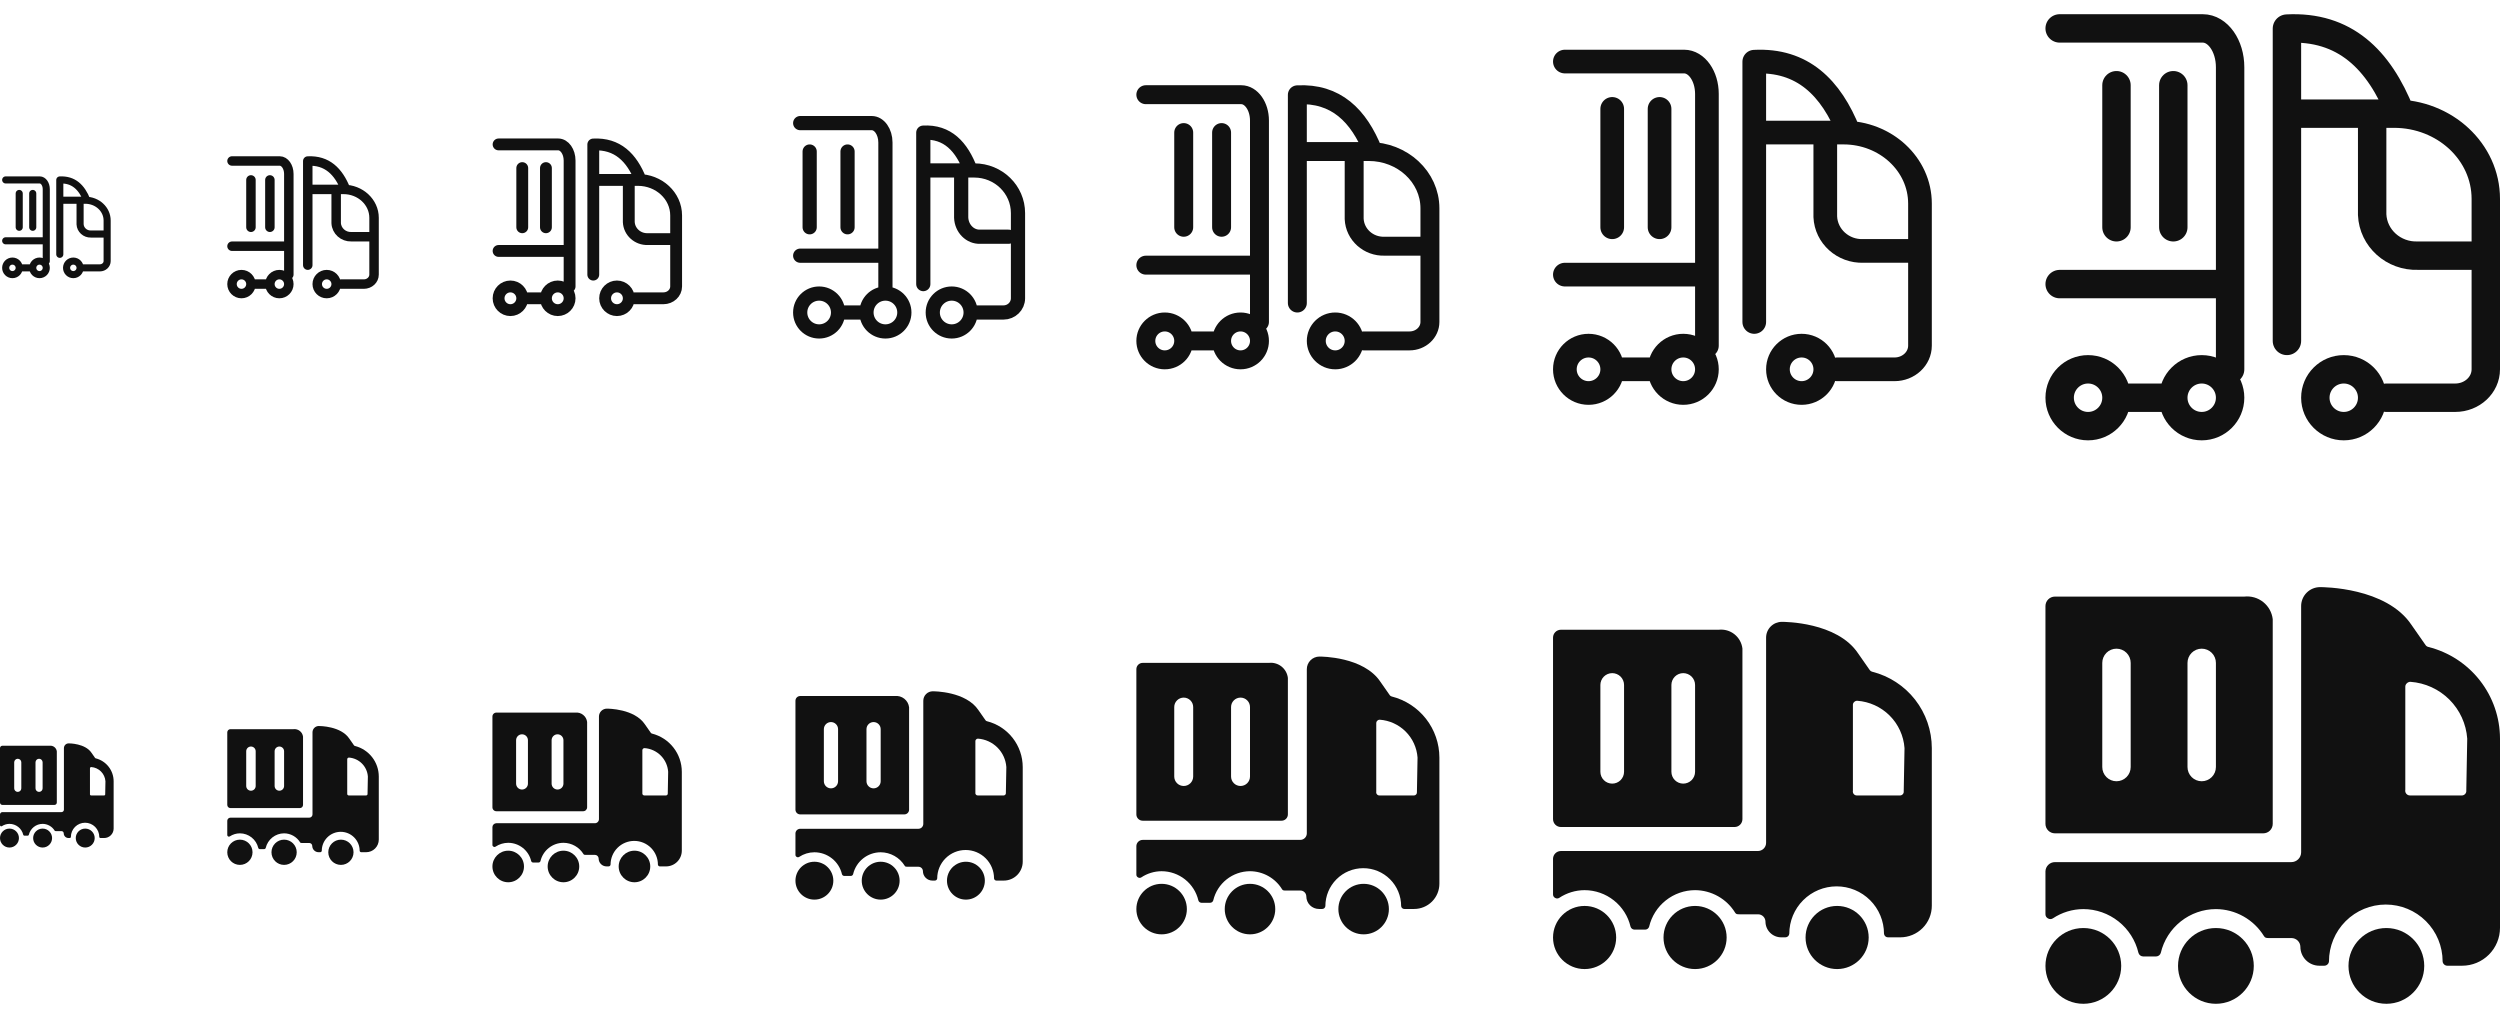 <svg width="264" height="108" viewBox="0 0 264 108" fill="none" xmlns="http://www.w3.org/2000/svg">
<g id="Truck">
<g clip-path="url(#clip0_1126_875)">
<g id="Size=12px, Filled=false">
<path id="Vector" d="M2.029 28.286C2.029 28.68 1.709 29 1.314 29C0.92 29 0.6 28.68 0.6 28.286C0.6 27.891 0.92 27.571 1.314 27.571C1.709 27.571 2.029 27.891 2.029 28.286ZM2.029 28.286H3.457M3.457 28.286C3.457 27.891 3.777 27.571 4.172 27.571C4.566 27.571 4.886 27.891 4.886 28.286C4.886 28.68 4.566 29 4.172 29C3.777 29 3.457 28.68 3.457 28.286ZM4.886 27.571V19.976C4.886 19.436 4.576 19 4.198 19H0.6M11.314 24.713H9.605C8.996 24.735 8.483 24.274 8.457 23.682V21.143M0.6 25.429H4.886M2.029 24V20.429M3.457 24V20.429M8.814 28.286H10.545C10.97 28.286 11.314 27.966 11.314 27.571V23.286C11.314 22.102 10.281 21.143 9.007 21.143H6.314M6.314 21.143V26.857M6.314 21.143V19.005C7.765 18.93 8.63 19.78 9.172 21.143M7.743 29C8.137 29 8.457 28.68 8.457 28.286C8.457 27.891 8.137 27.571 7.743 27.571C7.348 27.571 7.029 27.891 7.029 28.286C7.029 28.68 7.348 29 7.743 29Z" stroke="#111111" stroke-width="0.75" stroke-linecap="round" stroke-linejoin="round"/>
</g>
<g id="Size=16px, Filled=false">
<path id="Vector_2" d="M26.5 30C26.5 30.552 26.052 31 25.5 31C24.948 31 24.5 30.552 24.5 30C24.5 29.448 24.948 29 25.5 29C26.052 29 26.5 29.448 26.5 30ZM26.5 30H28.5M28.5 30C28.5 29.448 28.948 29 29.5 29C30.052 29 30.5 29.448 30.5 30C30.5 30.552 30.052 31 29.5 31C28.948 31 28.5 30.552 28.5 30ZM30.5 29V18.367C30.5 17.611 30.067 17 29.537 17H24.5M39.5 24.999H37.107C36.254 25.029 35.535 24.384 35.5 23.555V20M24.5 26H30.5M26.5 24V19M28.5 24V19M36 30H38.423C39.018 30 39.5 29.552 39.5 29V23C39.5 21.343 38.053 20 36.269 20H32.5M32.5 20V28M32.5 20V17.006C34.531 16.902 35.742 18.092 36.5 20M34.5 31C35.052 31 35.5 30.552 35.5 30C35.5 29.448 35.052 29 34.5 29C33.948 29 33.5 29.448 33.5 30C33.5 30.552 33.948 31 34.5 31Z" stroke="#111111" stroke-linecap="round" stroke-linejoin="round"/>
</g>
<g id="Size=20px, Filled=false">
<path id="Vector_3" d="M55.15 31.5C55.15 32.19 54.59 32.75 53.9 32.75C53.209 32.75 52.65 32.19 52.65 31.5C52.65 30.81 53.209 30.25 53.9 30.25C54.59 30.25 55.15 30.81 55.15 31.5ZM55.15 31.5H57.65M57.65 31.5C57.65 30.81 58.209 30.25 58.9 30.25C59.59 30.25 60.15 30.81 60.15 31.5C60.15 32.19 59.59 32.75 58.9 32.75C58.209 32.75 57.65 32.19 57.65 31.5ZM60.15 30.25V16.958C60.15 16.013 59.608 15.25 58.947 15.25H52.65M71.4 25.249H68.409C67.342 25.287 66.444 24.48 66.4 23.444V19M52.65 26.5H60.15M55.15 24V17.75M57.65 24V17.75M67.025 31.5H70.054C70.797 31.5 71.4 30.94 71.4 30.25V22.75C71.4 20.679 69.592 19 67.361 19H62.65M62.65 19V29M62.65 19V15.258C65.188 15.127 66.702 16.615 67.65 19M65.15 32.75C65.84 32.75 66.4 32.19 66.4 31.5C66.4 30.81 65.84 30.25 65.15 30.25C64.46 30.25 63.9 30.81 63.9 31.5C63.9 32.19 64.46 32.75 65.15 32.75Z" stroke="#111111" stroke-width="1.25" stroke-linecap="round" stroke-linejoin="round"/>
</g>
<g id="Size=24px, Filled=false">
<path id="Vector_4" d="M88.5 33C88.5 34.105 87.605 35 86.5 35C85.395 35 84.5 34.105 84.5 33C84.5 31.895 85.395 31 86.5 31C87.605 31 88.5 31.895 88.5 33ZM88.5 33H91.5M93.5 31C94.605 31 95.5 31.895 95.5 33C95.5 34.105 94.605 35 93.5 35C92.395 35 91.5 34.105 91.5 33M93.5 31C92.395 31 91.5 31.895 91.5 33M93.5 31V15.05C93.5 13.916 92.85 13 92.056 13H84.5M106.5 24.998H103.509C102.442 25.041 101.544 24.138 101.5 22.977V18M84.5 27H93.5M85.5 24V16M89.5 24V16M103.654 33H103H105.962C106.811 33 107.5 32.328 107.5 31.5V22.5C107.5 20.015 105.434 18 102.885 18H97.5M97.5 18V30M97.5 18V14.008C100.038 13.869 101.552 15.456 102.5 18M100.5 35C101.605 35 102.5 34.105 102.5 33C102.5 31.895 101.605 31 100.5 31C99.395 31 98.5 31.895 98.5 33C98.5 34.105 99.395 35 100.5 35Z" stroke="#111111" stroke-width="1.5" stroke-linecap="round" stroke-linejoin="round"/>
</g>
<g id="Size=32px, Filled=false">
<path id="Vector_5" d="M125 36C125 37.105 124.105 38 123 38C121.895 38 121 37.105 121 36C121 34.895 121.895 34 123 34C124.105 34 125 34.895 125 36ZM125 36H129M129 36C129 34.895 129.895 34 131 34C132.105 34 133 34.895 133 36C133 37.105 132.105 38 131 38C129.895 38 129 37.105 129 36ZM133 34V12.733C133 11.221 132.133 10 131.075 10H121M151 25.998H146.214C144.507 26.059 143.071 24.768 143 23.11V16M121 28H133M125 24V14M129 24V14M144 36H148.846C150.036 36 151 35.105 151 34V22C151 18.686 148.107 16 144.538 16H137M137 16V32M137 16V10.013C141.061 9.804 143.484 12.184 145 16M141 38C142.105 38 143 37.105 143 36C143 34.895 142.105 34 141 34C139.895 34 139 34.895 139 36C139 37.105 139.895 38 141 38Z" stroke="#111111" stroke-width="2" stroke-linecap="round" stroke-linejoin="round"/>
</g>
<g id="Size=40px, Filled=false">
<path id="Vector_6" d="M170.25 39C170.25 40.381 169.131 41.5 167.75 41.5C166.369 41.5 165.25 40.381 165.25 39C165.25 37.619 166.369 36.5 167.75 36.5C169.131 36.5 170.25 37.619 170.25 39ZM170.25 39H175.25M175.25 39C175.25 37.619 176.369 36.5 177.75 36.5C179.131 36.5 180.25 37.619 180.25 39C180.25 40.381 179.131 41.5 177.75 41.5C176.369 41.5 175.25 40.381 175.25 39ZM180.25 36.5V9.917C180.25 8.027 179.167 6.5 177.843 6.5H165.25M202.75 26.497H196.767C194.634 26.574 192.839 24.96 192.75 22.887V14M165.25 29H180.25M170.25 24V11.5M175.25 24V11.5M194 39H200.058C201.545 39 202.75 37.881 202.75 36.5V21.5C202.75 17.358 199.134 14 194.673 14H185.25M185.25 14V34M185.25 14V6.516C190.326 6.254 193.355 9.23 195.25 14M190.25 41.5C191.631 41.5 192.75 40.381 192.75 39C192.75 37.619 191.631 36.5 190.25 36.5C188.869 36.5 187.75 37.619 187.75 39C187.75 40.381 188.869 41.5 190.25 41.5Z" stroke="#111111" stroke-width="2.5" stroke-linecap="round" stroke-linejoin="round"/>
</g>
<g id="Size=48px, Filled=false">
<path id="Vector_7" d="M223.5 42C223.5 43.657 222.157 45 220.5 45C218.843 45 217.5 43.657 217.5 42C217.5 40.343 218.843 39 220.5 39C222.157 39 223.5 40.343 223.5 42ZM223.5 42H229.5M229.5 42C229.5 40.343 230.843 39 232.5 39C234.157 39 235.5 40.343 235.5 42C235.5 43.657 234.157 45 232.5 45C230.843 45 229.5 43.657 229.5 42ZM235.5 39V7.1C235.5 4.832 234.2 3 232.612 3H217.5M262.5 26.997H255.321C252.761 27.088 250.606 25.152 250.5 22.665V12M217.5 30H235.5M223.5 24V9M229.5 24V9M252 42H259.269C261.054 42 262.5 40.657 262.5 39V21C262.5 16.029 258.161 12 252.808 12H241.5M241.5 12V36M241.5 12V3.019C247.591 2.705 251.226 6.276 253.5 12M247.5 45C249.157 45 250.5 43.657 250.5 42C250.5 40.343 249.157 39 247.5 39C245.843 39 244.5 40.343 244.5 42C244.5 43.657 245.843 45 247.5 45Z" stroke="#111111" stroke-width="3" stroke-linecap="round" stroke-linejoin="round"/>
</g>
<g id="Size=12px, Filled=true">
<g id="Vector_8">
<path fill-rule="evenodd" clip-rule="evenodd" d="M10.11 80.08C10.08 80.073 10.053 80.055 10.035 80.03L9.665 79.5C9 78.5 7.32 78.5 7.25 78.5C7.117 78.5 6.99 78.553 6.896 78.646C6.803 78.74 6.75 78.867 6.75 79V85.5C6.75 85.569 6.723 85.635 6.674 85.684C6.625 85.733 6.559 85.76 6.49 85.76H0.25C0.185 85.76 0.123 85.785 0.077 85.83C0.03 85.874 0.003 85.935 4.60216e-05 86V87.135C-0.001 87.158 0.005 87.18 0.017 87.199C0.028 87.219 0.045 87.235 0.065 87.245C0.084 87.257 0.107 87.264 0.13 87.264C0.153 87.264 0.176 87.257 0.195 87.245C0.434 87.086 0.714 87.001 1 87C1.337 87.001 1.664 87.116 1.928 87.325C2.192 87.535 2.378 87.827 2.455 88.155C2.462 88.181 2.478 88.205 2.5 88.222C2.521 88.239 2.548 88.249 2.575 88.25H2.925C2.953 88.249 2.979 88.239 3.001 88.222C3.022 88.205 3.038 88.181 3.045 88.155C3.123 87.827 3.308 87.535 3.572 87.325C3.836 87.116 4.163 87.001 4.5 87C4.755 87.001 5.005 87.068 5.228 87.193C5.45 87.318 5.637 87.498 5.77 87.715C5.8 87.76 5.825 87.765 5.91 87.765H6.5C6.561 87.766 6.618 87.791 6.661 87.834C6.704 87.877 6.729 87.934 6.73 87.995C6.73 88.128 6.783 88.255 6.876 88.349C6.97 88.442 7.097 88.495 7.23 88.495H7.36C7.392 88.495 7.422 88.483 7.445 88.462C7.468 88.441 7.483 88.411 7.485 88.38C7.485 87.982 7.643 87.601 7.924 87.319C8.206 87.038 8.587 86.88 8.985 86.88C9.383 86.88 9.764 87.038 10.046 87.319C10.327 87.601 10.485 87.982 10.485 88.38C10.488 88.411 10.502 88.441 10.525 88.462C10.548 88.483 10.579 88.495 10.61 88.495H11C11.265 88.495 11.52 88.39 11.707 88.202C11.895 88.015 12 87.76 12 87.495V82.5C11.999 81.944 11.813 81.404 11.47 80.966C11.128 80.527 10.649 80.216 10.11 80.08ZM11.11 83.865C11.112 83.881 11.111 83.898 11.106 83.913C11.102 83.929 11.094 83.944 11.084 83.956C11.074 83.969 11.061 83.979 11.047 83.987C11.032 83.994 11.016 83.999 11 84H9.625C9.606 84 9.588 83.996 9.571 83.989C9.554 83.981 9.538 83.969 9.526 83.955C9.514 83.941 9.506 83.924 9.501 83.906C9.497 83.887 9.496 83.868 9.5 83.85V81.13C9.5 81.113 9.503 81.096 9.51 81.081C9.517 81.065 9.527 81.051 9.54 81.04C9.552 81.027 9.567 81.017 9.583 81.01C9.6 81.003 9.617 81 9.635 81C10.024 81.028 10.389 81.195 10.665 81.47C10.94 81.746 11.107 82.111 11.135 82.5L11.11 83.865Z" fill="#111111"/>
<path fill-rule="evenodd" clip-rule="evenodd" d="M5.25 78.75H0.25C0.184 78.75 0.12 78.776 0.073 78.823C0.026 78.87 0 78.934 0 79V84.75C0 84.816 0.026 84.88 0.073 84.927C0.12 84.974 0.184 85 0.25 85H5.75C5.816 85 5.88 84.974 5.927 84.927C5.974 84.88 6 84.816 6 84.75V79.345C5.979 79.167 5.888 79.005 5.747 78.893C5.607 78.782 5.428 78.73 5.25 78.75ZM4.5 80.5V83.25C4.5 83.349 4.46 83.445 4.39 83.515C4.32 83.585 4.224 83.625 4.125 83.625C4.026 83.625 3.93 83.585 3.86 83.515C3.79 83.445 3.75 83.349 3.75 83.25V80.5C3.75 80.4 3.79 80.305 3.86 80.235C3.93 80.165 4.026 80.125 4.125 80.125C4.224 80.125 4.32 80.165 4.39 80.235C4.46 80.305 4.5 80.4 4.5 80.5ZM2.25 80.5V83.25C2.25 83.349 2.21 83.445 2.14 83.515C2.07 83.585 1.974 83.625 1.875 83.625C1.776 83.625 1.68 83.585 1.61 83.515C1.54 83.445 1.5 83.349 1.5 83.25V80.5C1.5 80.4 1.54 80.305 1.61 80.235C1.68 80.165 1.776 80.125 1.875 80.125C1.974 80.125 2.07 80.165 2.14 80.235C2.21 80.305 2.25 80.4 2.25 80.5Z" fill="#111111"/>
<path d="M2 88.5C2 89.052 1.552 89.5 1 89.5C0.448 89.5 0 89.052 0 88.5C0 87.948 0.448 87.5 1 87.5C1.552 87.5 2 87.948 2 88.5Z" fill="#111111"/>
<path d="M4.5 89.5C5.052 89.5 5.5 89.052 5.5 88.5C5.5 87.948 5.052 87.5 4.5 87.5C3.948 87.5 3.5 87.948 3.5 88.5C3.5 89.052 3.948 89.5 4.5 89.5Z" fill="#111111"/>
<path d="M10 88.5C10 89.052 9.552 89.5 9 89.5C8.448 89.5 8 89.052 8 88.5C8 87.948 8.448 87.5 9 87.5C9.552 87.5 10 87.948 10 88.5Z" fill="#111111"/>
</g>
</g>
<g id="Size=16px, Filled=true">
<g id="Vector_9">
<path fill-rule="evenodd" clip-rule="evenodd" d="M37.48 78.773C37.44 78.764 37.404 78.74 37.38 78.707L36.887 78C36 76.667 33.76 76.667 33.667 76.667C33.49 76.667 33.32 76.737 33.195 76.862C33.07 76.987 33 77.156 33 77.333V86C33 86.092 32.964 86.18 32.898 86.245C32.834 86.31 32.745 86.347 32.653 86.347H24.333C24.247 86.347 24.164 86.38 24.102 86.439C24.04 86.499 24.003 86.581 24 86.667V88.18C23.999 88.21 24.007 88.24 24.022 88.266C24.038 88.292 24.06 88.313 24.087 88.327C24.113 88.343 24.143 88.352 24.173 88.352C24.204 88.352 24.234 88.343 24.26 88.327C24.578 88.115 24.951 88.002 25.333 88C25.783 88.001 26.218 88.154 26.57 88.433C26.922 88.713 27.17 89.103 27.273 89.54C27.283 89.575 27.304 89.607 27.333 89.629C27.361 89.652 27.397 89.665 27.433 89.667H27.9C27.937 89.665 27.972 89.652 28.001 89.629C28.029 89.607 28.05 89.575 28.06 89.54C28.163 89.103 28.411 88.713 28.763 88.433C29.115 88.154 29.551 88.001 30 88C30.34 88.002 30.674 88.09 30.97 88.257C31.267 88.424 31.515 88.664 31.693 88.953C31.733 89.013 31.767 89.02 31.88 89.02H32.667C32.748 89.022 32.825 89.055 32.882 89.112C32.939 89.169 32.972 89.246 32.973 89.327C32.973 89.504 33.044 89.673 33.169 89.798C33.294 89.923 33.463 89.993 33.64 89.993H33.813C33.855 89.993 33.896 89.978 33.927 89.949C33.958 89.921 33.977 89.882 33.98 89.84C33.98 89.31 34.191 88.801 34.566 88.426C34.941 88.051 35.45 87.84 35.98 87.84C36.511 87.84 37.019 88.051 37.394 88.426C37.769 88.801 37.98 89.31 37.98 89.84C37.983 89.882 38.002 89.921 38.033 89.949C38.064 89.978 38.105 89.993 38.147 89.993H38.667C39.02 89.993 39.359 89.853 39.609 89.603C39.86 89.353 40 89.014 40 88.66V82C39.999 81.258 39.75 80.539 39.294 79.954C38.837 79.37 38.199 78.954 37.48 78.773ZM38.813 83.82C38.816 83.841 38.815 83.863 38.809 83.884C38.803 83.905 38.792 83.925 38.779 83.942C38.765 83.958 38.748 83.972 38.729 83.982C38.709 83.992 38.688 83.998 38.667 84H36.833C36.808 84.001 36.784 83.995 36.761 83.985C36.738 83.975 36.718 83.959 36.702 83.94C36.686 83.921 36.675 83.898 36.668 83.874C36.662 83.85 36.662 83.825 36.667 83.8V80.173C36.666 80.151 36.671 80.128 36.68 80.107C36.689 80.087 36.703 80.068 36.72 80.053C36.736 80.036 36.756 80.023 36.778 80.014C36.8 80.004 36.823 80 36.847 80C37.365 80.037 37.852 80.26 38.22 80.627C38.587 80.994 38.81 81.482 38.847 82L38.813 83.82Z" fill="#111111"/>
<path fill-rule="evenodd" clip-rule="evenodd" d="M31 77H24.333C24.245 77 24.16 77.035 24.098 77.098C24.035 77.16 24 77.245 24 77.333V85C24 85.088 24.035 85.173 24.098 85.236C24.16 85.298 24.245 85.333 24.333 85.333H31.667C31.755 85.333 31.84 85.298 31.902 85.236C31.965 85.173 32 85.088 32 85V77.793C31.972 77.556 31.851 77.339 31.663 77.191C31.476 77.042 31.238 76.974 31 77ZM30 79.333V83C30 83.133 29.947 83.26 29.854 83.353C29.76 83.447 29.633 83.5 29.5 83.5C29.367 83.5 29.24 83.447 29.146 83.353C29.053 83.26 29 83.133 29 83V79.333C29 79.201 29.053 79.073 29.146 78.98C29.24 78.886 29.367 78.833 29.5 78.833C29.633 78.833 29.76 78.886 29.854 78.98C29.947 79.073 30 79.201 30 79.333ZM27 79.333V83C27 83.133 26.947 83.26 26.854 83.353C26.76 83.447 26.633 83.5 26.5 83.5C26.367 83.5 26.24 83.447 26.146 83.353C26.053 83.26 26 83.133 26 83V79.333C26 79.201 26.053 79.073 26.146 78.98C26.24 78.886 26.367 78.833 26.5 78.833C26.633 78.833 26.76 78.886 26.854 78.98C26.947 79.073 27 79.201 27 79.333Z" fill="#111111"/>
<path d="M26.667 90C26.667 90.736 26.07 91.333 25.333 91.333C24.597 91.333 24 90.736 24 90C24 89.264 24.597 88.667 25.333 88.667C26.07 88.667 26.667 89.264 26.667 90Z" fill="#111111"/>
<path d="M30 91.333C30.736 91.333 31.333 90.736 31.333 90C31.333 89.264 30.736 88.667 30 88.667C29.264 88.667 28.667 89.264 28.667 90C28.667 90.736 29.264 91.333 30 91.333Z" fill="#111111"/>
<path d="M37.333 90C37.333 90.736 36.736 91.333 36 91.333C35.264 91.333 34.667 90.736 34.667 90C34.667 89.264 35.264 88.667 36 88.667C36.736 88.667 37.333 89.264 37.333 90Z" fill="#111111"/>
</g>
</g>
<g id="Size=20px, Filled=true">
<g id="Vector_10">
<path fill-rule="evenodd" clip-rule="evenodd" d="M68.85 77.467C68.799 77.455 68.755 77.426 68.725 77.383L68.108 76.5C67 74.833 64.2 74.833 64.083 74.833C63.862 74.833 63.65 74.921 63.494 75.077C63.338 75.234 63.25 75.446 63.25 75.667V86.5C63.25 86.615 63.204 86.725 63.123 86.806C63.042 86.888 62.932 86.933 62.817 86.933H52.417C52.309 86.933 52.206 86.975 52.128 87.049C52.05 87.124 52.004 87.226 52 87.333V89.225C51.999 89.263 52.009 89.3 52.028 89.332C52.047 89.365 52.075 89.391 52.108 89.408C52.141 89.429 52.178 89.44 52.217 89.44C52.255 89.44 52.293 89.429 52.325 89.408C52.723 89.144 53.189 89.002 53.667 89C54.228 89.002 54.773 89.193 55.213 89.542C55.653 89.891 55.963 90.378 56.092 90.925C56.104 90.969 56.13 91.008 56.166 91.037C56.202 91.065 56.246 91.082 56.292 91.083H56.875C56.921 91.082 56.965 91.065 57.001 91.037C57.037 91.008 57.063 90.969 57.075 90.925C57.204 90.378 57.514 89.891 57.954 89.542C58.394 89.193 58.938 89.002 59.5 89C59.925 89.002 60.343 89.113 60.713 89.322C61.083 89.53 61.394 89.829 61.617 90.192C61.667 90.267 61.708 90.275 61.85 90.275H62.833C62.934 90.277 63.031 90.318 63.102 90.39C63.173 90.461 63.215 90.557 63.217 90.658C63.217 90.879 63.304 91.091 63.461 91.248C63.617 91.404 63.829 91.492 64.05 91.492H64.267C64.319 91.492 64.37 91.472 64.409 91.437C64.447 91.401 64.471 91.352 64.475 91.3C64.475 90.637 64.739 90.001 65.207 89.532C65.676 89.063 66.312 88.8 66.975 88.8C67.638 88.8 68.274 89.063 68.743 89.532C69.212 90.001 69.475 90.637 69.475 91.3C69.479 91.352 69.503 91.401 69.542 91.437C69.58 91.472 69.631 91.492 69.683 91.492H70.333C70.775 91.492 71.199 91.316 71.512 91.004C71.825 90.691 72 90.267 72 89.825V81.5C71.998 80.573 71.688 79.673 71.117 78.943C70.547 78.212 69.749 77.693 68.85 77.467ZM70.517 83.775C70.52 83.802 70.518 83.829 70.511 83.855C70.503 83.882 70.491 83.906 70.473 83.927C70.456 83.948 70.435 83.965 70.411 83.978C70.387 83.99 70.361 83.998 70.333 84H68.042C68.01 84.001 67.98 83.994 67.951 83.981C67.923 83.968 67.897 83.949 67.877 83.925C67.858 83.901 67.843 83.873 67.835 83.843C67.828 83.812 67.827 83.781 67.833 83.75V79.217C67.833 79.188 67.838 79.16 67.85 79.134C67.861 79.108 67.879 79.085 67.9 79.067C67.921 79.045 67.945 79.028 67.972 79.017C68 79.005 68.029 79 68.058 79C68.706 79.046 69.315 79.325 69.775 79.784C70.234 80.243 70.512 80.852 70.558 81.5L70.517 83.775Z" fill="#111111"/>
<path fill-rule="evenodd" clip-rule="evenodd" d="M60.75 75.25H52.417C52.306 75.25 52.2 75.294 52.122 75.372C52.044 75.45 52 75.556 52 75.667V85.25C52 85.361 52.044 85.466 52.122 85.545C52.2 85.623 52.306 85.667 52.417 85.667H61.583C61.694 85.667 61.8 85.623 61.878 85.545C61.956 85.466 62 85.361 62 85.25V76.242C61.965 75.945 61.813 75.674 61.579 75.489C61.345 75.303 61.047 75.217 60.75 75.25ZM59.5 78.167V82.75C59.5 82.916 59.434 83.075 59.317 83.192C59.2 83.309 59.041 83.375 58.875 83.375C58.709 83.375 58.55 83.309 58.433 83.192C58.316 83.075 58.25 82.916 58.25 82.75V78.167C58.25 78.001 58.316 77.842 58.433 77.725C58.55 77.608 58.709 77.542 58.875 77.542C59.041 77.542 59.2 77.608 59.317 77.725C59.434 77.842 59.5 78.001 59.5 78.167ZM55.75 78.167V82.75C55.75 82.916 55.684 83.075 55.567 83.192C55.45 83.309 55.291 83.375 55.125 83.375C54.959 83.375 54.8 83.309 54.683 83.192C54.566 83.075 54.5 82.916 54.5 82.75V78.167C54.5 78.001 54.566 77.842 54.683 77.725C54.8 77.608 54.959 77.542 55.125 77.542C55.291 77.542 55.45 77.608 55.567 77.725C55.684 77.842 55.75 78.001 55.75 78.167Z" fill="#111111"/>
<path d="M55.333 91.5C55.333 92.421 54.587 93.167 53.667 93.167C52.746 93.167 52 92.421 52 91.5C52 90.579 52.746 89.833 53.667 89.833C54.587 89.833 55.333 90.579 55.333 91.5Z" fill="#111111"/>
<path d="M59.5 93.167C60.42 93.167 61.167 92.421 61.167 91.5C61.167 90.579 60.42 89.833 59.5 89.833C58.58 89.833 57.833 90.579 57.833 91.5C57.833 92.421 58.58 93.167 59.5 93.167Z" fill="#111111"/>
<path d="M68.667 91.5C68.667 92.421 67.921 93.167 67 93.167C66.079 93.167 65.333 92.421 65.333 91.5C65.333 90.579 66.079 89.833 67 89.833C67.921 89.833 68.667 90.579 68.667 91.5Z" fill="#111111"/>
</g>
</g>
<g id="Size=24px, Filled=true">
<g id="Vector_11">
<path fill-rule="evenodd" clip-rule="evenodd" d="M104.22 76.16C104.159 76.147 104.106 76.111 104.07 76.06L103.33 75C102 73 98.64 73 98.5 73C98.235 73 97.981 73.105 97.793 73.293C97.605 73.48 97.5 73.735 97.5 74V87C97.5 87.138 97.445 87.27 97.348 87.368C97.25 87.465 97.118 87.52 96.98 87.52H84.5C84.371 87.52 84.247 87.57 84.153 87.659C84.06 87.749 84.005 87.871 84 88V90.27C83.999 90.315 84.01 90.36 84.033 90.399C84.056 90.438 84.09 90.469 84.13 90.49C84.169 90.515 84.214 90.528 84.26 90.528C84.306 90.528 84.351 90.515 84.39 90.49C84.867 90.173 85.427 90.002 86 90C86.674 90.002 87.328 90.231 87.856 90.65C88.384 91.069 88.755 91.654 88.91 92.31C88.925 92.363 88.956 92.41 88.999 92.444C89.042 92.478 89.095 92.498 89.15 92.5H89.85C89.905 92.498 89.958 92.478 90.001 92.444C90.044 92.41 90.075 92.363 90.09 92.31C90.245 91.654 90.617 91.069 91.144 90.65C91.672 90.231 92.326 90.002 93 90C93.51 90.003 94.011 90.136 94.455 90.386C94.9 90.636 95.273 90.995 95.54 91.43C95.6 91.52 95.65 91.53 95.82 91.53H97C97.121 91.533 97.237 91.582 97.323 91.668C97.408 91.753 97.457 91.869 97.46 91.99C97.46 92.255 97.565 92.51 97.753 92.697C97.941 92.885 98.195 92.99 98.46 92.99H98.72C98.783 92.99 98.844 92.967 98.89 92.924C98.936 92.881 98.965 92.823 98.97 92.76C98.97 91.964 99.286 91.201 99.849 90.639C100.411 90.076 101.174 89.76 101.97 89.76C102.766 89.76 103.529 90.076 104.091 90.639C104.654 91.201 104.97 91.964 104.97 92.76C104.975 92.823 105.004 92.881 105.05 92.924C105.096 92.967 105.157 92.99 105.22 92.99H106C106.531 92.99 107.039 92.779 107.414 92.404C107.789 92.029 108 91.52 108 90.99V81C107.998 79.888 107.625 78.808 106.941 77.931C106.256 77.055 105.299 76.431 104.22 76.16ZM106.22 83.73C106.224 83.762 106.222 83.795 106.213 83.826C106.204 83.858 106.189 83.887 106.168 83.912C106.148 83.938 106.122 83.958 106.093 83.973C106.064 83.989 106.033 83.998 106 84H103.25C103.213 84.001 103.175 83.993 103.141 83.978C103.107 83.962 103.077 83.939 103.053 83.91C103.029 83.881 103.012 83.847 103.003 83.811C102.993 83.775 102.993 83.737 103 83.7V78.26C102.999 78.226 103.006 78.192 103.02 78.161C103.034 78.13 103.054 78.102 103.08 78.08C103.105 78.054 103.134 78.034 103.167 78.02C103.199 78.007 103.235 78 103.27 78C104.047 78.056 104.778 78.39 105.329 78.941C105.88 79.492 106.214 80.223 106.27 81L106.22 83.73Z" fill="#111111"/>
<path fill-rule="evenodd" clip-rule="evenodd" d="M94.5 73.5H84.5C84.367 73.5 84.24 73.553 84.146 73.646C84.053 73.74 84 73.867 84 74V85.5C84 85.633 84.053 85.76 84.146 85.853C84.24 85.947 84.367 86 84.5 86H95.5C95.633 86 95.76 85.947 95.854 85.853C95.947 85.76 96 85.633 96 85.5V74.69C95.957 74.334 95.776 74.009 95.495 73.786C95.214 73.563 94.856 73.46 94.5 73.5ZM93 77V82.5C93 82.699 92.921 82.89 92.78 83.03C92.64 83.171 92.449 83.25 92.25 83.25C92.051 83.25 91.86 83.171 91.72 83.03C91.579 82.89 91.5 82.699 91.5 82.5V77C91.5 76.801 91.579 76.61 91.72 76.47C91.86 76.329 92.051 76.25 92.25 76.25C92.449 76.25 92.64 76.329 92.78 76.47C92.921 76.61 93 76.801 93 77ZM88.5 77V82.5C88.5 82.699 88.421 82.89 88.28 83.03C88.14 83.171 87.949 83.25 87.75 83.25C87.551 83.25 87.36 83.171 87.22 83.03C87.079 82.89 87 82.699 87 82.5V77C87 76.801 87.079 76.61 87.22 76.47C87.36 76.329 87.551 76.25 87.75 76.25C87.949 76.25 88.14 76.329 88.28 76.47C88.421 76.61 88.5 76.801 88.5 77Z" fill="#111111"/>
<path d="M88 93C88 94.105 87.105 95 86 95C84.895 95 84 94.105 84 93C84 91.895 84.895 91 86 91C87.105 91 88 91.895 88 93Z" fill="#111111"/>
<path d="M93 95C94.105 95 95 94.105 95 93C95 91.895 94.105 91 93 91C91.895 91 91 91.895 91 93C91 94.105 91.895 95 93 95Z" fill="#111111"/>
<path d="M104 93C104 94.105 103.105 95 102 95C100.895 95 100 94.105 100 93C100 91.895 100.895 91 102 91C103.105 91 104 91.895 104 93Z" fill="#111111"/>
</g>
</g>
<g id="Size=32px, Filled=true">
<g id="Vector_12">
<path fill-rule="evenodd" clip-rule="evenodd" d="M146.96 73.547C146.879 73.529 146.808 73.481 146.76 73.413L145.773 72C144 69.333 139.52 69.333 139.333 69.333C138.98 69.333 138.641 69.474 138.391 69.724C138.141 69.974 138 70.313 138 70.667V88C138 88.184 137.927 88.36 137.797 88.49C137.667 88.62 137.491 88.693 137.307 88.693H120.667C120.495 88.693 120.329 88.76 120.205 88.879C120.08 88.998 120.007 89.161 120 89.333V92.36C119.998 92.42 120.014 92.48 120.045 92.532C120.075 92.584 120.12 92.626 120.173 92.653C120.225 92.687 120.285 92.704 120.347 92.704C120.408 92.704 120.468 92.687 120.52 92.653C121.156 92.23 121.903 92.003 122.667 92C123.566 92.003 124.437 92.308 125.141 92.867C125.845 93.426 126.34 94.205 126.547 95.08C126.566 95.151 126.608 95.213 126.666 95.259C126.723 95.304 126.794 95.33 126.867 95.333H127.8C127.873 95.33 127.944 95.304 128.001 95.259C128.059 95.213 128.1 95.151 128.12 95.08C128.327 94.205 128.822 93.426 129.526 92.867C130.23 92.308 131.101 92.003 132 92C132.68 92.004 133.348 92.181 133.941 92.514C134.533 92.848 135.031 93.327 135.387 93.907C135.467 94.027 135.533 94.04 135.76 94.04H137.333C137.495 94.043 137.649 94.109 137.763 94.223C137.878 94.338 137.943 94.492 137.947 94.653C137.947 95.007 138.087 95.346 138.337 95.596C138.587 95.846 138.927 95.987 139.28 95.987H139.627C139.711 95.987 139.792 95.956 139.854 95.899C139.915 95.842 139.953 95.764 139.96 95.68C139.96 94.619 140.382 93.602 141.132 92.852C141.882 92.101 142.899 91.68 143.96 91.68C145.021 91.68 146.038 92.101 146.789 92.852C147.539 93.602 147.96 94.619 147.96 95.68C147.967 95.764 148.005 95.842 148.067 95.899C148.128 95.956 148.209 95.987 148.293 95.987H149.333C150.041 95.987 150.719 95.706 151.219 95.206C151.719 94.706 152 94.027 152 93.32V80C151.997 78.517 151.5 77.077 150.588 75.908C149.675 74.74 148.398 73.909 146.96 73.547ZM149.627 83.64C149.632 83.683 149.629 83.727 149.617 83.769C149.605 83.81 149.585 83.849 149.557 83.883C149.53 83.917 149.496 83.945 149.458 83.965C149.419 83.985 149.377 83.997 149.333 84H145.667C145.617 84.001 145.567 83.991 145.522 83.97C145.476 83.949 145.436 83.919 145.404 83.88C145.372 83.842 145.349 83.797 145.337 83.748C145.325 83.7 145.323 83.649 145.333 83.6V76.347C145.332 76.301 145.341 76.256 145.36 76.215C145.378 76.173 145.406 76.136 145.44 76.107C145.473 76.073 145.512 76.046 145.556 76.027C145.599 76.009 145.646 76 145.693 76C146.73 76.074 147.705 76.52 148.439 77.254C149.174 77.989 149.619 78.964 149.693 80L149.627 83.64Z" fill="#111111"/>
<path fill-rule="evenodd" clip-rule="evenodd" d="M134 70H120.667C120.49 70 120.32 70.07 120.195 70.195C120.07 70.32 120 70.49 120 70.667V86C120 86.177 120.07 86.346 120.195 86.471C120.32 86.596 120.49 86.667 120.667 86.667H135.333C135.51 86.667 135.68 86.596 135.805 86.471C135.93 86.346 136 86.177 136 86V71.587C135.943 71.112 135.701 70.679 135.327 70.382C134.952 70.085 134.475 69.947 134 70ZM132 74.667V82C132 82.265 131.895 82.519 131.707 82.707C131.52 82.895 131.265 83 131 83C130.735 83 130.48 82.895 130.293 82.707C130.105 82.519 130 82.265 130 82V74.667C130 74.401 130.105 74.147 130.293 73.96C130.48 73.772 130.735 73.667 131 73.667C131.265 73.667 131.52 73.772 131.707 73.96C131.895 74.147 132 74.401 132 74.667ZM126 74.667V82C126 82.265 125.895 82.519 125.707 82.707C125.52 82.895 125.265 83 125 83C124.735 83 124.48 82.895 124.293 82.707C124.105 82.519 124 82.265 124 82V74.667C124 74.401 124.105 74.147 124.293 73.96C124.48 73.772 124.735 73.667 125 73.667C125.265 73.667 125.52 73.772 125.707 73.96C125.895 74.147 126 74.401 126 74.667Z" fill="#111111"/>
<path d="M125.333 96C125.333 97.473 124.139 98.667 122.667 98.667C121.194 98.667 120 97.473 120 96C120 94.527 121.194 93.333 122.667 93.333C124.139 93.333 125.333 94.527 125.333 96Z" fill="#111111"/>
<path d="M132 98.667C133.473 98.667 134.667 97.473 134.667 96C134.667 94.527 133.473 93.333 132 93.333C130.527 93.333 129.333 94.527 129.333 96C129.333 97.473 130.527 98.667 132 98.667Z" fill="#111111"/>
<path d="M146.667 96C146.667 97.473 145.473 98.667 144 98.667C142.527 98.667 141.333 97.473 141.333 96C141.333 94.527 142.527 93.333 144 93.333C145.473 93.333 146.667 94.527 146.667 96Z" fill="#111111"/>
</g>
</g>
<g id="Size=40px, Filled=true">
<g id="Vector_13">
<path fill-rule="evenodd" clip-rule="evenodd" d="M197.7 70.933C197.599 70.911 197.51 70.851 197.45 70.767L196.217 69C194 65.667 188.4 65.667 188.167 65.667C187.725 65.667 187.301 65.842 186.988 66.155C186.676 66.467 186.5 66.891 186.5 67.333V89C186.5 89.23 186.409 89.45 186.246 89.613C186.084 89.775 185.863 89.867 185.633 89.867H164.833C164.618 89.867 164.411 89.95 164.256 90.099C164.1 90.248 164.009 90.451 164 90.667V94.45C163.998 94.525 164.017 94.6 164.056 94.665C164.094 94.729 164.15 94.782 164.217 94.817C164.281 94.858 164.357 94.88 164.433 94.88C164.51 94.88 164.586 94.858 164.65 94.817C165.445 94.288 166.378 94.004 167.333 94C168.457 94.004 169.546 94.385 170.426 95.084C171.306 95.782 171.925 96.757 172.183 97.85C172.208 97.938 172.26 98.016 172.332 98.073C172.404 98.13 172.492 98.163 172.583 98.167H173.75C173.842 98.163 173.93 98.13 174.002 98.073C174.074 98.016 174.126 97.938 174.15 97.85C174.409 96.757 175.028 95.782 175.907 95.084C176.787 94.385 177.877 94.004 179 94C179.85 94.005 180.685 94.226 181.426 94.643C182.166 95.06 182.789 95.659 183.233 96.383C183.333 96.533 183.417 96.55 183.7 96.55H185.667C185.869 96.554 186.061 96.636 186.204 96.779C186.347 96.922 186.429 97.115 186.433 97.317C186.433 97.759 186.609 98.183 186.922 98.495C187.234 98.808 187.658 98.983 188.1 98.983H188.533C188.638 98.984 188.74 98.944 188.817 98.873C188.894 98.802 188.942 98.705 188.95 98.6C188.95 97.274 189.477 96.002 190.415 95.064C191.352 94.127 192.624 93.6 193.95 93.6C195.276 93.6 196.548 94.127 197.486 95.064C198.423 96.002 198.95 97.274 198.95 98.6C198.959 98.705 199.006 98.802 199.083 98.873C199.161 98.944 199.262 98.984 199.367 98.983H200.667C201.551 98.983 202.399 98.632 203.024 98.007C203.649 97.382 204 96.534 204 95.65V79C203.997 77.146 203.376 75.347 202.235 73.885C201.093 72.424 199.498 71.386 197.7 70.933ZM201.033 83.55C201.04 83.604 201.036 83.659 201.021 83.711C201.007 83.763 200.981 83.812 200.947 83.854C200.913 83.896 200.87 83.931 200.822 83.956C200.774 83.981 200.721 83.996 200.667 84H196.083C196.021 84.001 195.959 83.988 195.902 83.963C195.845 83.937 195.795 83.898 195.755 83.85C195.715 83.802 195.686 83.746 195.671 83.685C195.656 83.624 195.654 83.561 195.667 83.5V74.433C195.665 74.377 195.677 74.32 195.7 74.268C195.723 74.216 195.757 74.17 195.8 74.133C195.841 74.091 195.89 74.057 195.945 74.034C195.999 74.011 196.058 73.999 196.117 74C197.412 74.093 198.631 74.65 199.549 75.568C200.467 76.486 201.024 77.705 201.117 79L201.033 83.55Z" fill="#111111"/>
<path fill-rule="evenodd" clip-rule="evenodd" d="M181.5 66.5H164.833C164.612 66.5 164.4 66.588 164.244 66.744C164.088 66.9 164 67.112 164 67.333V86.5C164 86.721 164.088 86.933 164.244 87.089C164.4 87.246 164.612 87.333 164.833 87.333H183.167C183.388 87.333 183.6 87.246 183.756 87.089C183.912 86.933 184 86.721 184 86.5V68.483C183.929 67.89 183.626 67.349 183.158 66.977C182.69 66.606 182.094 66.434 181.5 66.5ZM179 72.333V81.5C179 81.831 178.868 82.149 178.634 82.384C178.399 82.618 178.082 82.75 177.75 82.75C177.418 82.75 177.101 82.618 176.866 82.384C176.632 82.149 176.5 81.831 176.5 81.5V72.333C176.5 72.002 176.632 71.684 176.866 71.449C177.101 71.215 177.418 71.083 177.75 71.083C178.082 71.083 178.399 71.215 178.634 71.449C178.868 71.684 179 72.002 179 72.333ZM171.5 72.333V81.5C171.5 81.831 171.368 82.149 171.134 82.384C170.899 82.618 170.582 82.75 170.25 82.75C169.918 82.75 169.601 82.618 169.366 82.384C169.132 82.149 169 81.831 169 81.5V72.333C169 72.002 169.132 71.684 169.366 71.449C169.601 71.215 169.918 71.083 170.25 71.083C170.582 71.083 170.899 71.215 171.134 71.449C171.368 71.684 171.5 72.002 171.5 72.333Z" fill="#111111"/>
<path d="M170.667 99C170.667 100.841 169.174 102.333 167.333 102.333C165.492 102.333 164 100.841 164 99C164 97.159 165.492 95.667 167.333 95.667C169.174 95.667 170.667 97.159 170.667 99Z" fill="#111111"/>
<path d="M179 102.333C180.841 102.333 182.333 100.841 182.333 99C182.333 97.159 180.841 95.667 179 95.667C177.159 95.667 175.667 97.159 175.667 99C175.667 100.841 177.159 102.333 179 102.333Z" fill="#111111"/>
<path d="M197.333 99C197.333 100.841 195.841 102.333 194 102.333C192.159 102.333 190.667 100.841 190.667 99C190.667 97.159 192.159 95.667 194 95.667C195.841 95.667 197.333 97.159 197.333 99Z" fill="#111111"/>
</g>
</g>
<g id="Size=48px, Filled=true">
<g id="Vector_14">
<path fill-rule="evenodd" clip-rule="evenodd" d="M256.44 68.32C256.319 68.293 256.212 68.222 256.14 68.12L254.66 66C252 62 245.28 62 245 62C244.47 62 243.961 62.211 243.586 62.586C243.211 62.961 243 63.47 243 64V90C243 90.276 242.891 90.54 242.696 90.735C242.501 90.93 242.236 91.04 241.96 91.04H217C216.742 91.04 216.493 91.14 216.307 91.319C216.12 91.498 216.011 91.742 216 92V96.54C215.998 96.63 216.021 96.72 216.067 96.797C216.113 96.875 216.18 96.939 216.26 96.98C216.338 97.03 216.428 97.056 216.52 97.056C216.612 97.056 216.703 97.03 216.78 96.98C217.735 96.346 218.854 96.005 220 96C221.348 96.004 222.656 96.463 223.711 97.301C224.767 98.139 225.51 99.308 225.82 100.62C225.85 100.726 225.912 100.82 225.998 100.888C226.085 100.956 226.19 100.996 226.3 101H227.7C227.81 100.996 227.916 100.956 228.002 100.888C228.088 100.82 228.151 100.726 228.18 100.62C228.49 99.308 229.233 98.139 230.289 97.301C231.345 96.463 232.652 96.004 234 96C235.02 96.006 236.022 96.271 236.911 96.772C237.8 97.272 238.546 97.991 239.08 98.86C239.2 99.04 239.3 99.06 239.64 99.06H242C242.243 99.065 242.474 99.164 242.645 99.335C242.817 99.507 242.915 99.738 242.92 99.98C242.92 100.51 243.131 101.019 243.506 101.394C243.881 101.769 244.39 101.98 244.92 101.98H245.44C245.566 101.98 245.688 101.933 245.78 101.848C245.873 101.763 245.93 101.646 245.94 101.52C245.94 99.929 246.572 98.403 247.698 97.277C248.823 96.152 250.349 95.52 251.94 95.52C253.531 95.52 255.058 96.152 256.183 97.277C257.308 98.403 257.94 99.929 257.94 101.52C257.95 101.646 258.007 101.763 258.1 101.848C258.193 101.933 258.314 101.98 258.44 101.98H260C261.061 101.98 262.078 101.559 262.829 100.808C263.579 100.058 264 99.041 264 97.98V78C263.996 75.775 263.251 73.616 261.881 71.863C260.512 70.109 258.597 68.863 256.44 68.32ZM260.44 83.46C260.449 83.525 260.444 83.59 260.426 83.653C260.408 83.716 260.377 83.774 260.336 83.825C260.295 83.875 260.244 83.917 260.186 83.947C260.128 83.977 260.065 83.995 260 84H254.5C254.425 84.001 254.351 83.986 254.283 83.955C254.214 83.924 254.154 83.878 254.106 83.82C254.058 83.763 254.023 83.695 254.005 83.622C253.987 83.549 253.985 83.474 254 83.4V72.52C253.999 72.452 254.012 72.384 254.04 72.322C254.067 72.26 254.109 72.204 254.16 72.16C254.209 72.109 254.268 72.068 254.334 72.041C254.399 72.013 254.469 71.999 254.54 72C256.095 72.111 257.557 72.779 258.659 73.881C259.761 74.983 260.429 76.446 260.54 78L260.44 83.46Z" fill="#111111"/>
<path fill-rule="evenodd" clip-rule="evenodd" d="M237 63H217C216.735 63 216.48 63.105 216.293 63.293C216.105 63.48 216 63.735 216 64V87C216 87.265 216.105 87.519 216.293 87.707C216.48 87.895 216.735 88 217 88H239C239.265 88 239.52 87.895 239.707 87.707C239.895 87.519 240 87.265 240 87V65.38C239.915 64.668 239.552 64.018 238.99 63.572C238.428 63.127 237.713 62.921 237 63ZM234 70V81C234 81.398 233.842 81.779 233.561 82.061C233.279 82.342 232.898 82.5 232.5 82.5C232.102 82.5 231.721 82.342 231.439 82.061C231.158 81.779 231 81.398 231 81V70C231 69.602 231.158 69.221 231.439 68.939C231.721 68.658 232.102 68.5 232.5 68.5C232.898 68.5 233.279 68.658 233.561 68.939C233.842 69.221 234 69.602 234 70ZM225 70V81C225 81.398 224.842 81.779 224.561 82.061C224.279 82.342 223.898 82.5 223.5 82.5C223.102 82.5 222.721 82.342 222.439 82.061C222.158 81.779 222 81.398 222 81V70C222 69.602 222.158 69.221 222.439 68.939C222.721 68.658 223.102 68.5 223.5 68.5C223.898 68.5 224.279 68.658 224.561 68.939C224.842 69.221 225 69.602 225 70Z" fill="#111111"/>
<path d="M224 102C224 104.209 222.209 106 220 106C217.791 106 216 104.209 216 102C216 99.791 217.791 98 220 98C222.209 98 224 99.791 224 102Z" fill="#111111"/>
<path d="M234 106C236.209 106 238 104.209 238 102C238 99.791 236.209 98 234 98C231.791 98 230 99.791 230 102C230 104.209 231.791 106 234 106Z" fill="#111111"/>
<path d="M256 102C256 104.209 254.209 106 252 106C249.791 106 248 104.209 248 102C248 99.791 249.791 98 252 98C254.209 98 256 99.791 256 102Z" fill="#111111"/>
</g>
</g>
</g>
</g>
<defs>
<clipPath id="clip0_1126_875">
<rect width="264" height="108" rx="5" fill="white"/>
</clipPath>
</defs>
</svg>
